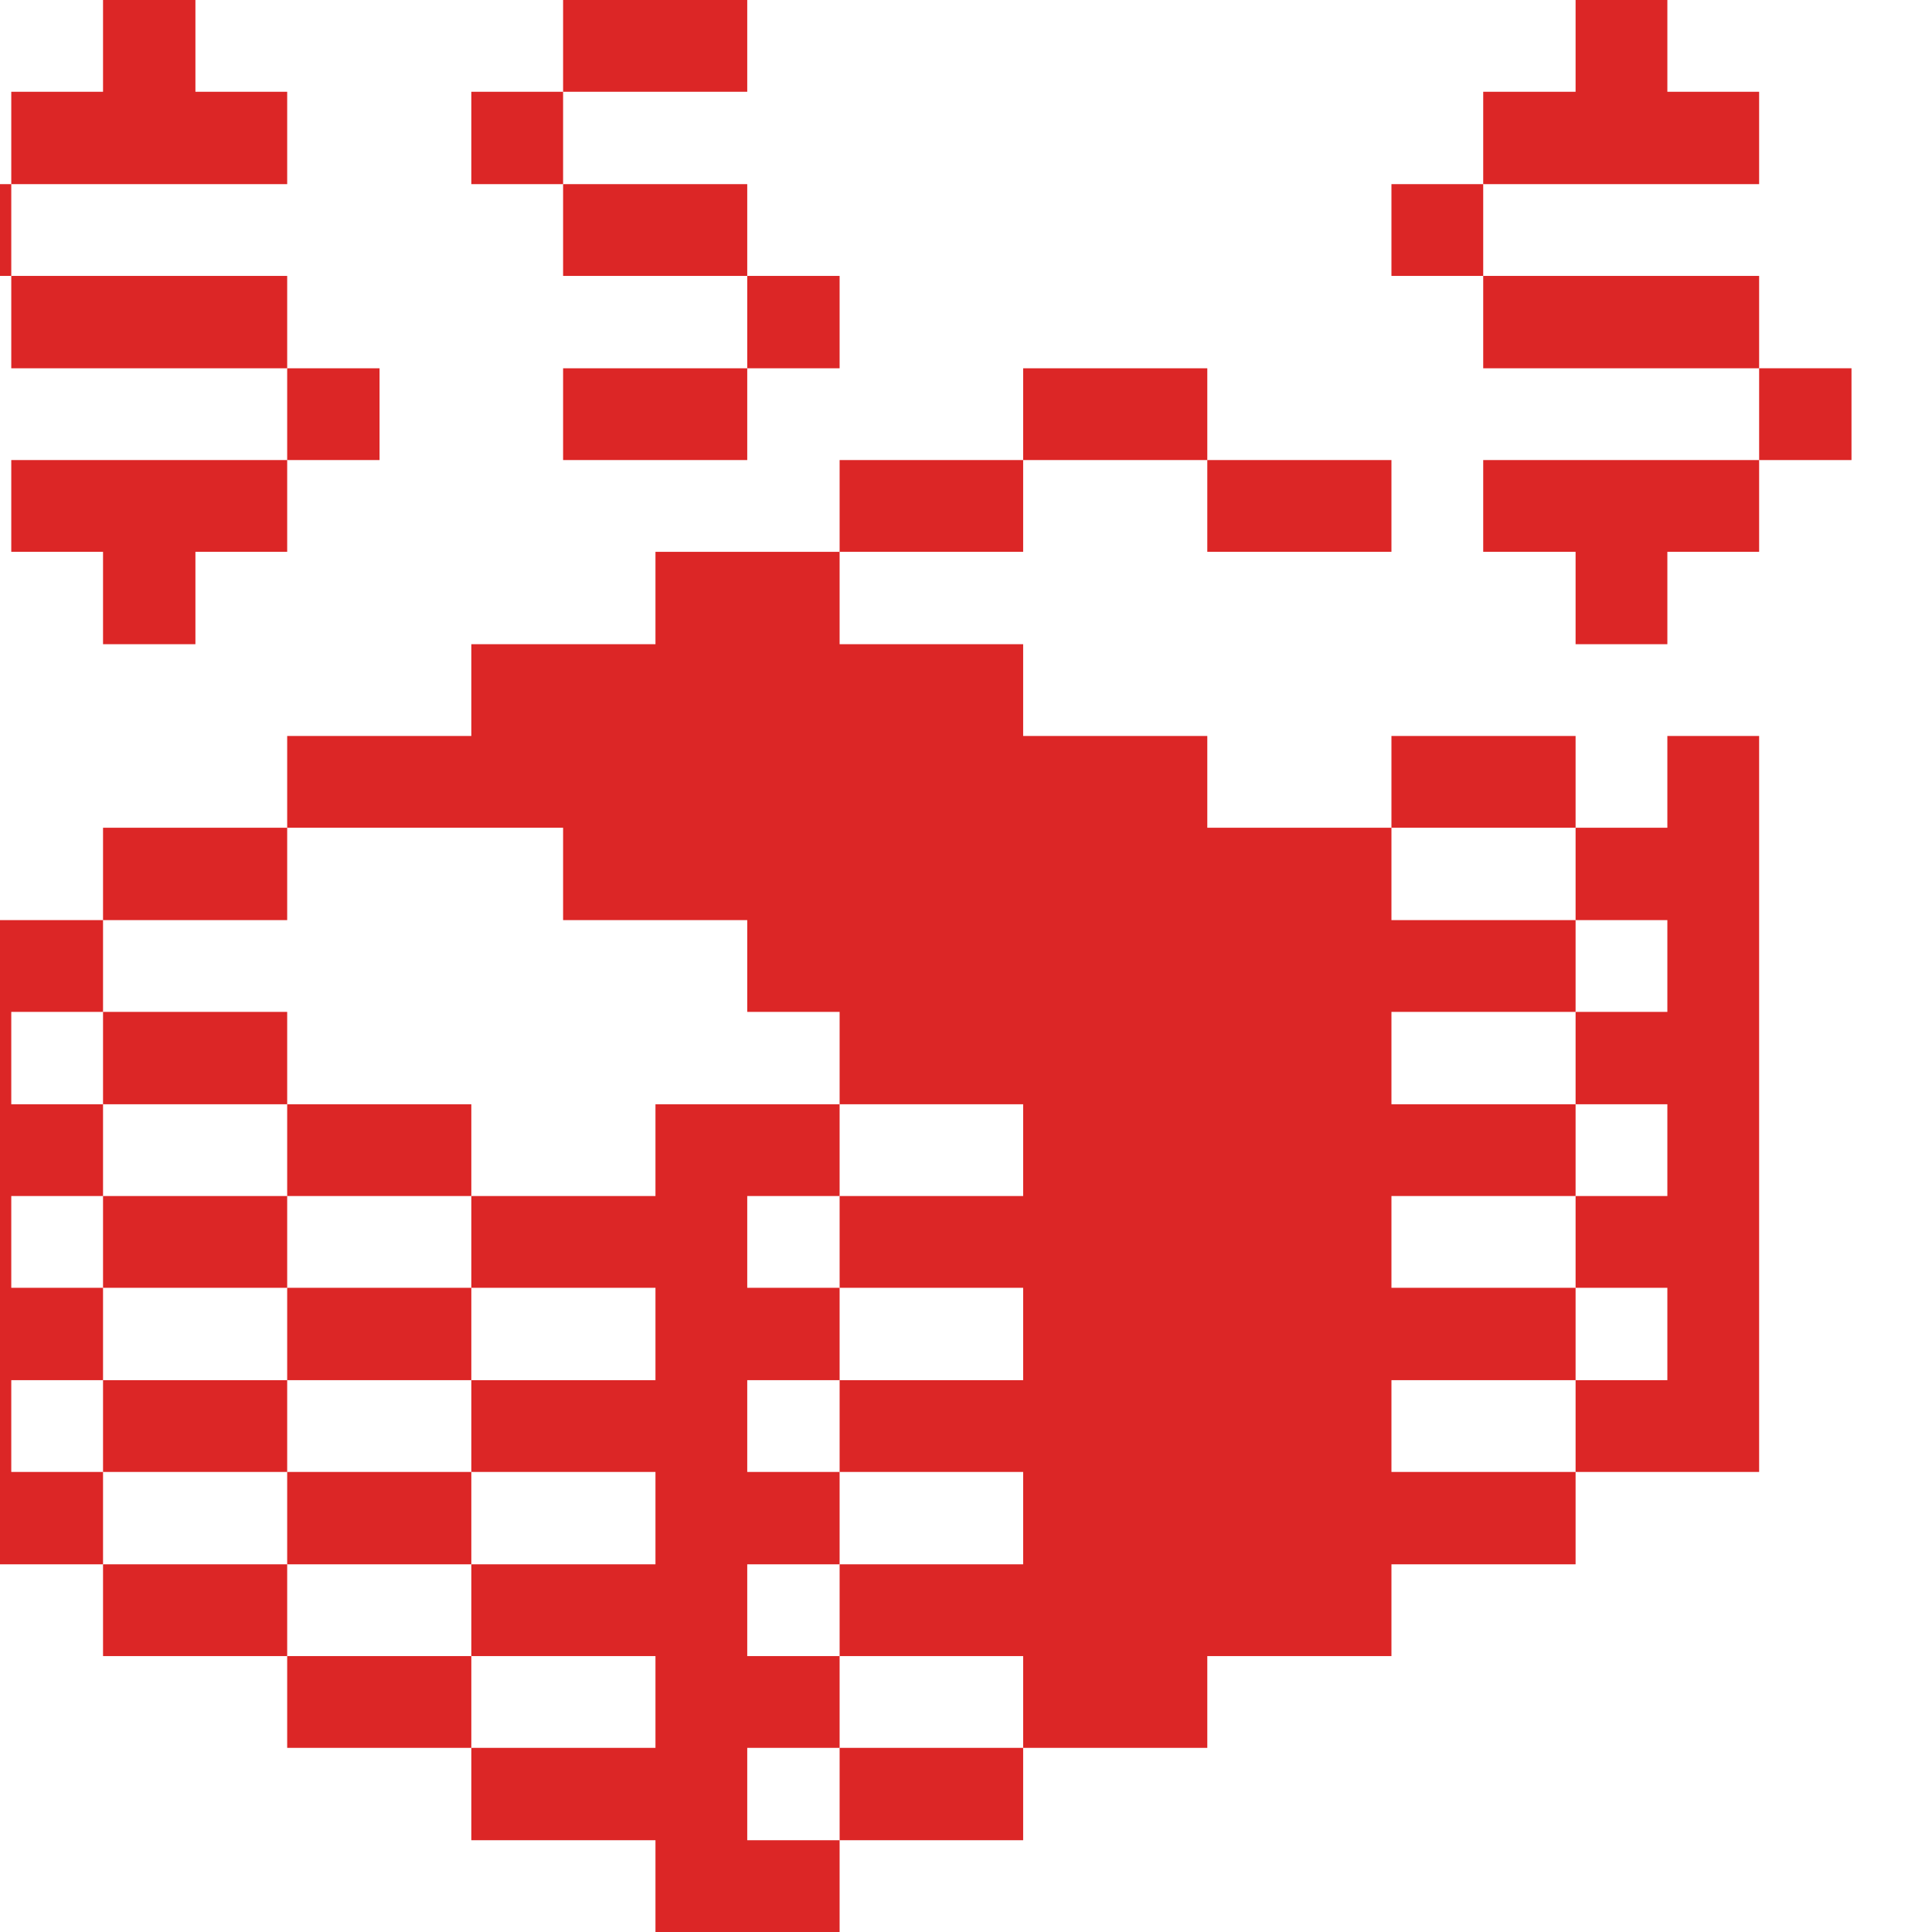 <svg width="48" height="48" viewBox="0 0 48 48" fill="none" xmlns="http://www.w3.org/2000/svg">
<g clip-path="url(#clip0_807_3270)">
<g clip-path="url(#clip1_807_3270)">
<path d="M46 9.15H43.705V11.43H46V9.15Z" fill="#DC2626"/>
<path d="M41.425 22.86V25.14H39.145V27.435H41.425V29.715H39.145V31.995H41.425V34.29H39.145V36.57H43.705V18.285H41.425V20.565H39.145V22.86H41.425Z" fill="#DC2626"/>
<path d="M43.705 6.855H36.85V9.15H43.705V6.855Z" fill="#DC2626"/>
<path d="M36.85 11.43V13.71H39.145V16.005H41.425V13.71H43.705V11.43H36.85Z" fill="#DC2626"/>
<path d="M43.705 4.575V2.28H41.425V0H39.145V2.28H36.85V4.575H43.705Z" fill="#DC2626"/>
<path d="M39.145 18.285H34.57V20.565H39.145V18.285Z" fill="#DC2626"/>
<path d="M13.99 22.86H18.565V25.14H20.86V27.435H25.42V29.715H20.86V31.995H25.42V34.29H20.86V36.57H25.42V38.865H20.86V41.145H25.42V43.425H29.995V41.145H34.57V38.865H39.145V36.57H34.57V34.29H39.145V31.995H34.57V29.715H39.145V27.435H34.57V25.14H39.145V22.86H34.57V20.565H29.995V18.285H25.42V16.005H20.86V13.71H16.285V16.005H11.71V18.285H7.135V20.565H13.99V22.86Z" fill="#DC2626"/>
<path d="M36.85 4.575H34.57V6.855H36.85V4.575Z" fill="#DC2626"/>
<path d="M34.57 11.43H29.995V13.71H34.57V11.43Z" fill="#DC2626"/>
<path d="M29.995 9.15H25.42V11.43H29.995V9.15Z" fill="#DC2626"/>
<path d="M25.42 11.43H20.86V13.71H25.42V11.43Z" fill="#DC2626"/>
<path d="M25.42 43.425H20.86V45.72H25.42V43.425Z" fill="#DC2626"/>
<path d="M20.86 6.855H18.565V9.15H20.86V6.855Z" fill="#DC2626"/>
<path d="M18.565 43.425H20.86V41.145H18.565V38.865H20.86V36.57H18.565V34.29H20.86V31.995H18.565V29.715H20.86V27.435H16.285V29.715H11.71V31.995H16.285V34.29H11.71V36.57H16.285V38.865H11.71V41.145H16.285V43.425H11.71V45.72H16.285V48H20.86V45.72H18.565V43.425Z" fill="#DC2626"/>
<path d="M18.565 0H13.99V2.28H18.565V0Z" fill="#DC2626"/>
<path d="M18.565 9.15H13.99V11.43H18.565V9.15Z" fill="#DC2626"/>
<path d="M18.565 4.575H13.99V6.855H18.565V4.575Z" fill="#DC2626"/>
<path d="M13.99 2.28H11.71V4.575H13.99V2.28Z" fill="#DC2626"/>
<path d="M11.71 41.145H7.135V43.425H11.71V41.145Z" fill="#DC2626"/>
<path d="M11.71 27.435H7.135V29.715H11.71V27.435Z" fill="#DC2626"/>
<path d="M11.71 36.57H7.135V38.865H11.71V36.57Z" fill="#DC2626"/>
<path d="M11.71 31.995H7.135V34.29H11.71V31.995Z" fill="#DC2626"/>
<path d="M9.43 9.15H7.135V11.43H9.43V9.15Z" fill="#DC2626"/>
<path d="M7.135 38.865H2.56V41.145H7.135V38.865Z" fill="#DC2626"/>
<path d="M7.135 34.29H2.56V36.57H7.135V34.29Z" fill="#DC2626"/>
<path d="M7.135 29.715H2.56V31.995H7.135V29.715Z" fill="#DC2626"/>
<path d="M7.135 25.14H2.56V27.435H7.135V25.14Z" fill="#DC2626"/>
<path d="M7.135 20.565H2.56V22.86H7.135V20.565Z" fill="#DC2626"/>
<path d="M0.28 11.43V13.71H2.56V16.005H4.855V13.71H7.135V11.43H0.28Z" fill="#DC2626"/>
<path d="M7.135 4.575V2.28H4.855V0H2.56V2.28H0.28V4.575H7.135Z" fill="#DC2626"/>
<path d="M2.56 36.57H0.28V34.29H2.56V31.995H0.28V29.715H2.56V27.435H0.28V25.14H2.56V22.86H-2V38.865H2.56V36.57Z" fill="#DC2626"/>
<path d="M7.135 6.855H0.28V9.15H7.135V6.855Z" fill="#DC2626"/>
<path d="M0.28 4.575H-2V6.855H0.28V4.575Z" fill="#DC2626"/>
</g>
</g>
<defs>
<clipPath id="clip0_807_3270">
<rect width="48" height="48" fill="white"/>
</clipPath>
<clipPath id="clip1_807_3270">
<rect width="48" height="48" fill="white" transform="translate(-2)"/>
</clipPath>
</defs>
</svg>
